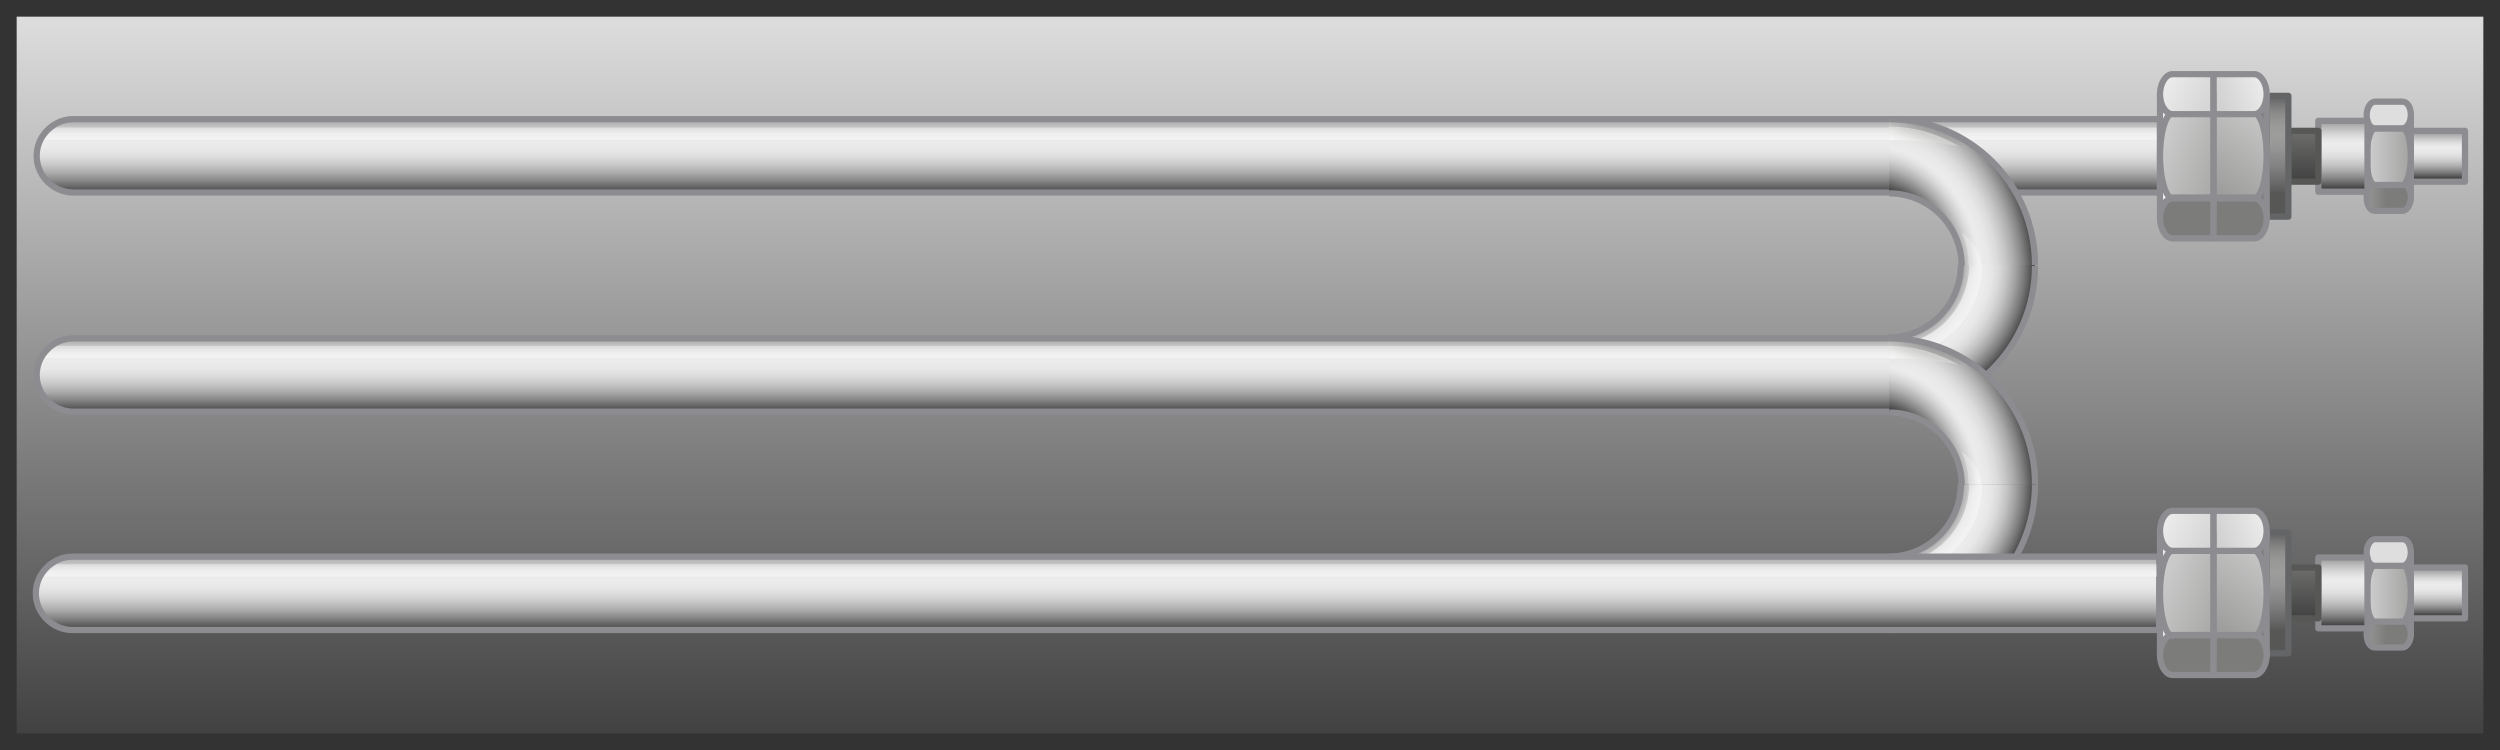 <?xml version="1.0" encoding="utf-8"?>

<!-- Copyright 2016 Siemens AG -->

<!-- Generator: Adobe Illustrator 16.0.4, SVG Export Plug-In . SVG Version: 6.00 Build 0)  -->
<!DOCTYPE svg PUBLIC "-//W3C//DTD SVG 1.1//EN" "http://www.w3.org/Graphics/SVG/1.1/DTD/svg11.dtd">
<svg version="1.1" id="Heating_Element_Off" xmlns="http://www.w3.org/2000/svg" xmlns:xlink="http://www.w3.org/1999/xlink"
	 x="0px" y="0px" width="300px" height="90px" viewBox="0 0 300 90" enable-background="new 0 0 300 90" xml:space="preserve">
<rect x="0" y="0" width="300" height="90" fill="#333333" stroke="none"/>
<linearGradient id="Gradation_Area_Off_1_" gradientUnits="userSpaceOnUse" x1="150" y1="-16.75" x2="150" y2="87.737">
	<stop  offset="0" style="stop-color:#FFFFFF"/>
	<stop  offset="1" style="stop-color:#424242"/>
</linearGradient>
<rect id="Gradation_Area_Off" x="2" y="2" fill="url(#Gradation_Area_Off_1_)" width="296" height="86"/>
<g id="Tubes">
	<g id="Horizontal_Tube_Top">
		<linearGradient id="Shape_13_" gradientUnits="userSpaceOnUse" x1="131.771" y1="14.359" x2="131.771" y2="23.14">
			<stop  offset="0" style="stop-color:#A5A5A5"/>
			<stop  offset="4.758149e-02" style="stop-color:#B5B5B5"/>
			<stop  offset="0.151" style="stop-color:#D3D3D3"/>
			<stop  offset="0.239" style="stop-color:#E5E5E5"/>
			<stop  offset="0.302" style="stop-color:#ECECEC"/>
			<stop  offset="0.407" style="stop-color:#E8E8E8"/>
			<stop  offset="0.514" style="stop-color:#DCDCDC"/>
			<stop  offset="0.621" style="stop-color:#C7C7C7"/>
			<stop  offset="0.729" style="stop-color:#ABABAB"/>
			<stop  offset="0.838" style="stop-color:#868686"/>
			<stop  offset="0.945" style="stop-color:#5A5A5A"/>
			<stop  offset="1" style="stop-color:#404040"/>
		</linearGradient>
		
			<path id="Shape_12_" fill="url(#Shape_13_)" stroke="#8C8C91" stroke-width="0.75" stroke-linecap="round" stroke-linejoin="round" stroke-miterlimit="10" d="
			M8.8,14.3L8.8,14.3c-2.4,0-4.4,2-4.4,4.4c0,2.4,2,4.4,4.4,4.4l0,0h250.4v-8.8H8.8z"/>
		<linearGradient id="Reflection_1_" gradientUnits="userSpaceOnUse" x1="132.035" y1="14.955" x2="132.035" y2="16.204">
			<stop  offset="0" style="stop-color:#F2F2F2;stop-opacity:0.4"/>
			<stop  offset="1" style="stop-color:#F7F7F7;stop-opacity:0.7"/>
		</linearGradient>
		<path id="Reflection_35_" fill="url(#Reflection_1_)" d="M258.8,16.8v-1.5H6.8c0,0-0.8,0.4-1.5,1.5
			C6.6,16.8,258.8,16.8,258.8,16.8z"/>
	</g>
	<g id="_x39_0_Degree_Tubes">
		<g id="Top_3_">
			<g id="Below_2_">
				<radialGradient id="Shape_14_" cx="226.679" cy="31.875" r="17.457" gradientUnits="userSpaceOnUse">
					<stop  offset="0.502" style="stop-color:#A5A5A5"/>
					<stop  offset="0.51" style="stop-color:#ABABAB"/>
					<stop  offset="0.547" style="stop-color:#C8C8C8"/>
					<stop  offset="0.584" style="stop-color:#DCDCDC"/>
					<stop  offset="0.621" style="stop-color:#E8E8E8"/>
					<stop  offset="0.658" style="stop-color:#ECECEC"/>
					<stop  offset="0.705" style="stop-color:#E7E7E7"/>
					<stop  offset="0.757" style="stop-color:#DADADA"/>
					<stop  offset="0.813" style="stop-color:#C3C3C3"/>
					<stop  offset="0.87" style="stop-color:#A3A3A3"/>
					<stop  offset="0.929" style="stop-color:#7B7B7B"/>
					<stop  offset="0.989" style="stop-color:#4A4A4A"/>
					<stop  offset="1" style="stop-color:#404040"/>
				</radialGradient>
				<path id="Shape_60_" fill="url(#Shape_14_)" d="M244.2,31.8c0,9.7-7.8,17.5-17.5,17.5v-8.8c4.8,0,8.7-3.9,8.7-8.7H244.2z"/>
				<linearGradient id="Reflection_5_" gradientUnits="userSpaceOnUse" x1="231.216" y1="36.375" x2="232.269" y2="37.428">
					<stop  offset="0" style="stop-color:#F2F2F2;stop-opacity:0.4"/>
					<stop  offset="1" style="stop-color:#F7F7F7;stop-opacity:0.7"/>
				</linearGradient>
				<path id="Reflection_45_" fill="url(#Reflection_5_)" d="M236.3,31.8c0,4.2-2.7,7.8-6.5,9.1c-1,0.3-2,0.5-3,0.5v1.5
					c6.1,0,11.1-5,11.1-11.1H236.3z"/>
				<path id="Outline_38_" fill="none" stroke="#8C8C91" stroke-width="0.75" stroke-miterlimit="10" d="M235.3,31.8
					c0,4.8-3.9,8.7-8.7,8.7 M226.7,49.4c9.7,0,17.5-7.8,17.5-17.5"/>
			</g>
			<g id="Top_2_">
				
					<radialGradient id="Shape_15_" cx="158.357" cy="-484.621" r="19.712" gradientTransform="matrix(1 0 0 1.222 66.459 625.553)" gradientUnits="userSpaceOnUse">
					<stop  offset="0.445" style="stop-color:#404040"/>
					<stop  offset="0.456" style="stop-color:#4E4E4E"/>
					<stop  offset="0.507" style="stop-color:#868686"/>
					<stop  offset="0.553" style="stop-color:#B2B2B2"/>
					<stop  offset="0.595" style="stop-color:#D2D2D2"/>
					<stop  offset="0.63" style="stop-color:#E5E5E5"/>
					<stop  offset="0.654" style="stop-color:#ECECEC"/>
					<stop  offset="0.704" style="stop-color:#E8E8E8"/>
					<stop  offset="0.755" style="stop-color:#DCDCDC"/>
					<stop  offset="0.806" style="stop-color:#C7C7C7"/>
					<stop  offset="0.858" style="stop-color:#ABABAB"/>
					<stop  offset="0.91" style="stop-color:#868686"/>
					<stop  offset="0.961" style="stop-color:#595959"/>
					<stop  offset="0.982" style="stop-color:#454545"/>
				</radialGradient>
				<path id="Shape_59_" fill="url(#Shape_15_)" d="M226.7,14.3c9.7,0,17.5,7.8,17.5,17.5h-8.8c0-4.8-3.9-8.7-8.7-8.7V14.3z"/>
				<g id="Refection_5_">
					<linearGradient id="Below_4_" gradientUnits="userSpaceOnUse" x1="236.5" y1="29.891" x2="237.524" y2="29.852">
						<stop  offset="0" style="stop-color:#F2F2F2;stop-opacity:0.4"/>
						<stop  offset="1" style="stop-color:#F7F7F7;stop-opacity:0.7"/>
					</linearGradient>
					<path id="Below_5_" fill="url(#Below_4_)" d="M235.4,27.9c0.5,1.1,0.8,2.3,0.8,3.5c0,0.3,0,0.4,0,0.4c0,0,0,0,0,0s1.1,0,1.5,0
						C237.8,31.6,237.6,29.4,235.4,27.9z"/>
					<linearGradient id="Top_4_" gradientUnits="userSpaceOnUse" x1="230.961" y1="16.162" x2="230.005" y2="18.807">
						<stop  offset="0" style="stop-color:#CFCFCE"/>
						<stop  offset="3.795755e-02" style="stop-color:#D2D2D1"/>
						<stop  offset="0.403" style="stop-color:#EBEBEA"/>
						<stop  offset="0.734" style="stop-color:#FAFAFA"/>
						<stop  offset="1" style="stop-color:#FFFFFF"/>
					</linearGradient>
					<path id="Top_5_" fill="url(#Top_4_)" d="M235.1,17.6c-2.5-1.5-5.3-2.3-8.4-2.3v1.5C227.3,16.8,232,16.8,235.1,17.6z"/>
				</g>
				<linearGradient id="Gradation_Top_2_" gradientUnits="userSpaceOnUse" x1="230.532" y1="18.879" x2="232.288" y2="14.134">
					<stop  offset="0" style="stop-color:#FFFFFF"/>
					<stop  offset="0.31" style="stop-color:#D3D3D2"/>
					<stop  offset="0.778" style="stop-color:#949494"/>
					<stop  offset="1" style="stop-color:#7C7C7B"/>
				</linearGradient>
				<path id="Gradation_Top_5_" fill="url(#Gradation_Top_2_)" d="M226.7,14.3v0.9c3.1,0,5.9,0.9,8.4,2.3c0.5,0,1.1,0,1.5-0.1
					C233.8,15.5,230.4,14.4,226.7,14.3z"/>
				<path id="Outline_37_" fill="none" stroke="#8C8C91" stroke-width="0.75" stroke-miterlimit="10" d="M226.7,23.2
					c4.8,0,8.7,3.9,8.7,8.7 M244.2,31.8c0-9.7-7.8-17.5-17.5-17.5"/>
			</g>
		</g>
		<g id="Below_3_">
			<g id="Below">
				<radialGradient id="Shape_16_" cx="226.679" cy="58.136" r="17.458" gradientUnits="userSpaceOnUse">
					<stop  offset="0.502" style="stop-color:#A5A5A5"/>
					<stop  offset="0.51" style="stop-color:#ABABAB"/>
					<stop  offset="0.547" style="stop-color:#C8C8C8"/>
					<stop  offset="0.584" style="stop-color:#DCDCDC"/>
					<stop  offset="0.621" style="stop-color:#E8E8E8"/>
					<stop  offset="0.658" style="stop-color:#ECECEC"/>
					<stop  offset="0.705" style="stop-color:#E7E7E7"/>
					<stop  offset="0.757" style="stop-color:#DADADA"/>
					<stop  offset="0.813" style="stop-color:#C3C3C3"/>
					<stop  offset="0.87" style="stop-color:#A3A3A3"/>
					<stop  offset="0.929" style="stop-color:#7B7B7B"/>
					<stop  offset="0.989" style="stop-color:#4A4A4A"/>
					<stop  offset="1" style="stop-color:#404040"/>
				</radialGradient>
				<path id="Shape_5_" fill="url(#Shape_16_)" d="M244.2,58.1c0,9.7-7.8,17.5-17.5,17.5v-8.8c4.8,0,8.7-3.9,8.7-8.7H244.2z"/>
				<linearGradient id="Reflection_6_" gradientUnits="userSpaceOnUse" x1="231.216" y1="62.637" x2="232.269" y2="63.69">
					<stop  offset="0" style="stop-color:#F2F2F2;stop-opacity:0.4"/>
					<stop  offset="1" style="stop-color:#F7F7F7;stop-opacity:0.7"/>
				</linearGradient>
				<path id="Reflection_3_" fill="url(#Reflection_6_)" d="M236.3,58.1c0,4.2-2.7,7.8-6.5,9.1c-1,0.3-2,0.5-3,0.5v1.5
					c6.1,0,11.1-5,11.1-11.1H236.3z"/>
				<path id="Outline_3_" fill="none" stroke="#8C8C91" stroke-width="0.75" stroke-miterlimit="10" d="M235.3,58.1
					c0,4.8-3.9,8.7-8.7,8.7 M226.7,75.6c9.7,0,17.5-7.8,17.5-17.5"/>
			</g>
			<g id="Top">
				
					<radialGradient id="Shape_17_" cx="184.619" cy="-484.621" r="19.712" gradientTransform="matrix(1 0 0 1.222 40.197 651.814)" gradientUnits="userSpaceOnUse">
					<stop  offset="0.445" style="stop-color:#404040"/>
					<stop  offset="0.456" style="stop-color:#4E4E4E"/>
					<stop  offset="0.507" style="stop-color:#868686"/>
					<stop  offset="0.553" style="stop-color:#B2B2B2"/>
					<stop  offset="0.595" style="stop-color:#D2D2D2"/>
					<stop  offset="0.63" style="stop-color:#E5E5E5"/>
					<stop  offset="0.654" style="stop-color:#ECECEC"/>
					<stop  offset="0.704" style="stop-color:#E8E8E8"/>
					<stop  offset="0.755" style="stop-color:#DCDCDC"/>
					<stop  offset="0.806" style="stop-color:#C7C7C7"/>
					<stop  offset="0.858" style="stop-color:#ABABAB"/>
					<stop  offset="0.91" style="stop-color:#868686"/>
					<stop  offset="0.961" style="stop-color:#595959"/>
					<stop  offset="0.982" style="stop-color:#454545"/>
				</radialGradient>
				<path id="Shape_4_" fill="url(#Shape_17_)" d="M226.7,40.6c9.7,0,17.5,7.8,17.5,17.5h-8.8c0-4.8-3.9-8.7-8.7-8.7V40.6z"/>
				<g id="Refection_1_">
					<linearGradient id="Below_6_" gradientUnits="userSpaceOnUse" x1="236.5" y1="56.152" x2="237.524" y2="56.113">
						<stop  offset="0" style="stop-color:#F2F2F2;stop-opacity:0.4"/>
						<stop  offset="1" style="stop-color:#F7F7F7;stop-opacity:0.7"/>
					</linearGradient>
					<path id="Below_1_" fill="url(#Below_6_)" d="M235.4,54.2c0.5,1.1,0.8,2.3,0.8,3.5c0,0.3,0,0.4,0,0.4c0,0,0,0,0,0s1.1,0,1.5,0
						C237.8,57.9,237.6,55.7,235.4,54.2z"/>
					<linearGradient id="Top_6_" gradientUnits="userSpaceOnUse" x1="230.962" y1="42.424" x2="230.006" y2="45.068">
						<stop  offset="0" style="stop-color:#CFCFCE"/>
						<stop  offset="3.795755e-02" style="stop-color:#D2D2D1"/>
						<stop  offset="0.403" style="stop-color:#EBEBEA"/>
						<stop  offset="0.734" style="stop-color:#FAFAFA"/>
						<stop  offset="1" style="stop-color:#FFFFFF"/>
					</linearGradient>
					<path id="Top_1_" fill="url(#Top_6_)" d="M235.1,43.8c-2.5-1.5-5.3-2.3-8.4-2.3V43C227.3,43,232,43,235.1,43.8z"/>
				</g>
				<linearGradient id="Gradation_Top_3_" gradientUnits="userSpaceOnUse" x1="230.533" y1="45.14" x2="232.288" y2="40.395">
					<stop  offset="0" style="stop-color:#FFFFFF"/>
					<stop  offset="0.31" style="stop-color:#D3D3D2"/>
					<stop  offset="0.778" style="stop-color:#949494"/>
					<stop  offset="1" style="stop-color:#7C7C7B"/>
				</linearGradient>
				<path id="Gradation_Top_1_" fill="url(#Gradation_Top_3_)" d="M226.7,40.6v0.9c3.1,0,5.9,0.9,8.4,2.3c0.5,0,1.1,0,1.5-0.1
					C233.8,41.8,230.4,40.6,226.7,40.6z"/>
				<path id="Outline_2_" fill="none" stroke="#8C8C91" stroke-width="0.75" stroke-miterlimit="10" d="M226.7,49.5
					c4.8,0,8.7,3.9,8.7,8.7 M244.2,58.1c0-9.7-7.8-17.5-17.5-17.5"/>
			</g>
		</g>
	</g>
	<g id="Horizontal_Tube_Bottom">
		<linearGradient id="Shape_18_" gradientUnits="userSpaceOnUse" x1="131.733" y1="66.795" x2="131.733" y2="75.576">
			<stop  offset="0" style="stop-color:#A5A5A5"/>
			<stop  offset="4.758149e-02" style="stop-color:#B5B5B5"/>
			<stop  offset="0.151" style="stop-color:#D3D3D3"/>
			<stop  offset="0.239" style="stop-color:#E5E5E5"/>
			<stop  offset="0.302" style="stop-color:#ECECEC"/>
			<stop  offset="0.407" style="stop-color:#E8E8E8"/>
			<stop  offset="0.514" style="stop-color:#DCDCDC"/>
			<stop  offset="0.621" style="stop-color:#C7C7C7"/>
			<stop  offset="0.729" style="stop-color:#ABABAB"/>
			<stop  offset="0.838" style="stop-color:#868686"/>
			<stop  offset="0.945" style="stop-color:#5A5A5A"/>
			<stop  offset="1" style="stop-color:#404040"/>
		</linearGradient>
		
			<path id="Shape_11_" fill="url(#Shape_18_)" stroke="#8C8C91" stroke-width="0.75" stroke-linecap="round" stroke-linejoin="round" stroke-miterlimit="10" d="
			M8.7,66.8L8.7,66.8c-2.4,0-4.4,2-4.4,4.4c0,2.4,2,4.4,4.4,4.4l0,0h250.4v-8.8H8.7z"/>
		<linearGradient id="Reflection_7_" gradientUnits="userSpaceOnUse" x1="132.007" y1="67.392" x2="132.007" y2="68.64">
			<stop  offset="0" style="stop-color:#F2F2F2;stop-opacity:0.4"/>
			<stop  offset="1" style="stop-color:#F7F7F7;stop-opacity:0.7"/>
		</linearGradient>
		<path id="Reflection_4_" fill="url(#Reflection_7_)" d="M258.8,69.2v-1.5H6.8c0,0-1,0.6-1.5,1.5C6.6,69.2,258.8,69.2,258.8,69.2z"
			/>
	</g>
	<g id="Horizontal_Tube_Middle">
		<linearGradient id="Shape_19_" gradientUnits="userSpaceOnUse" x1="115.527" y1="40.621" x2="115.527" y2="49.402">
			<stop  offset="0" style="stop-color:#A5A5A5"/>
			<stop  offset="4.758149e-02" style="stop-color:#B5B5B5"/>
			<stop  offset="0.151" style="stop-color:#D3D3D3"/>
			<stop  offset="0.239" style="stop-color:#E5E5E5"/>
			<stop  offset="0.302" style="stop-color:#ECECEC"/>
			<stop  offset="0.407" style="stop-color:#E8E8E8"/>
			<stop  offset="0.514" style="stop-color:#DCDCDC"/>
			<stop  offset="0.621" style="stop-color:#C7C7C7"/>
			<stop  offset="0.729" style="stop-color:#ABABAB"/>
			<stop  offset="0.838" style="stop-color:#868686"/>
			<stop  offset="0.945" style="stop-color:#5A5A5A"/>
			<stop  offset="1" style="stop-color:#404040"/>
		</linearGradient>
		<path id="Shape" fill="url(#Shape_19_)" d="M8.8,40.6L8.8,40.6c-2.4,0-4.4,2-4.4,4.4c0,2.4,2,4.4,4.4,4.4l0,0h217.9v-8.8H8.8z"/>
		<linearGradient id="Reflection_8_" gradientUnits="userSpaceOnUse" x1="115.994" y1="41.217" x2="115.994" y2="42.465">
			<stop  offset="0" style="stop-color:#F2F2F2;stop-opacity:0.4"/>
			<stop  offset="1" style="stop-color:#F7F7F7;stop-opacity:0.7"/>
		</linearGradient>
		<path id="Reflection_2_" fill="url(#Reflection_8_)" d="M226.7,43v-1.5H6.8c0,0-0.8,0.5-1.5,1.5C6.6,43,226.7,43,226.7,43z"/>
		<path id="Outline" fill="none" stroke="#8C8C91" stroke-width="0.75" stroke-miterlimit="10" d="M226.7,40.6H8.8v0
			c-2.4,0-4.4,2-4.4,4.4c0,2.4,2,4.4,4.4,4.4l0,0h217.9"/>
	</g>
</g>
<g id="Connection_Bottom">
	<linearGradient id="Connection_Piece_2_" gradientUnits="userSpaceOnUse" x1="292.551" y1="68.499" x2="292.551" y2="73.845">
		<stop  offset="0" style="stop-color:#A5A5A5"/>
		<stop  offset="4.758149e-02" style="stop-color:#B5B5B5"/>
		<stop  offset="0.151" style="stop-color:#D3D3D3"/>
		<stop  offset="0.239" style="stop-color:#E5E5E5"/>
		<stop  offset="0.302" style="stop-color:#ECECEC"/>
		<stop  offset="0.407" style="stop-color:#E8E8E8"/>
		<stop  offset="0.514" style="stop-color:#DCDCDC"/>
		<stop  offset="0.621" style="stop-color:#C7C7C7"/>
		<stop  offset="0.729" style="stop-color:#ABABAB"/>
		<stop  offset="0.838" style="stop-color:#868686"/>
		<stop  offset="0.945" style="stop-color:#5A5A5A"/>
		<stop  offset="1" style="stop-color:#404040"/>
	</linearGradient>
	
		<rect id="Connection_Piece_1_" x="289.2" y="68.1" fill="url(#Connection_Piece_2_)" stroke="#8C8C91" stroke-width="0.75" stroke-linecap="round" stroke-linejoin="round" stroke-miterlimit="10" width="6.6" height="6.1"/>
	<g id="Nut_2_">
		<linearGradient id="Shape_20_" gradientUnits="userSpaceOnUse" x1="284.076" y1="71.231" x2="289.232" y2="71.231">
			<stop  offset="0" style="stop-color:#FFFFFF"/>
			<stop  offset="1" style="stop-color:#7C7C7B"/>
		</linearGradient>
		
			<rect id="Shape_10_" x="284.1" y="66.3" fill="url(#Shape_20_)" stroke="#8C8C91" stroke-width="0.75" stroke-linecap="round" stroke-linejoin="round" stroke-miterlimit="10" width="5.2" height="9.9"/>
		
			<linearGradient id="Shape_Side_Underneath_3_" gradientUnits="userSpaceOnUse" x1="274.291" y1="76.158" x2="286.366" y2="76.158">
			<stop  offset="0" style="stop-color:#FFFFFF"/>
			<stop  offset="1" style="stop-color:#7C7C7B"/>
		</linearGradient>
		
			<path id="Shape_Side_Underneath_2_" fill="url(#Shape_Side_Underneath_3_)" stroke="#8C8C91" stroke-width="0.75" stroke-linecap="round" stroke-linejoin="round" stroke-miterlimit="10" d="
			M288.3,77.7c0.5,0,1-0.7,1-1.6c0-0.9-0.4-1.6-1-1.6H285c-0.5,0-1,0.7-1,1.6c0,0.9,0.4,1.6,1,1.6H288.3z"/>
		<linearGradient id="Shape_Side_Middle_3_" gradientUnits="userSpaceOnUse" x1="278.348" y1="71.231" x2="293.856" y2="71.231">
			<stop  offset="0" style="stop-color:#FFFFFF"/>
			<stop  offset="1" style="stop-color:#7C7C7B"/>
		</linearGradient>
		
			<path id="Shape_Side_Middle_2_" fill="url(#Shape_Side_Middle_3_)" stroke="#8C8C91" stroke-width="0.75" stroke-linecap="round" stroke-linejoin="round" stroke-miterlimit="10" d="
			M288.3,74.6c0.5,0,1-1.5,1-3.4c0-1.9-0.4-3.4-1-3.4H285c-0.5,0-1,1.5-1,3.4c0,1.9,0.4,3.4,1,3.4H288.3z"/>
		
			<path id="Shape_Side_Top_2_" fill="#DEDEDE" stroke="#8C8C91" stroke-width="0.75" stroke-linecap="round" stroke-linejoin="round" stroke-miterlimit="10" d="
			M288.3,67.9c0.5,0,1-0.7,1-1.6c0-0.9-0.4-1.6-1-1.6H285c-0.5,0-1,0.7-1,1.6c0,0.9,0.4,1.6,1,1.6H288.3z"/>
	</g>
	
		<linearGradient id="Intermediate_Piece_3_2_" gradientUnits="userSpaceOnUse" x1="281.139" y1="67.271" x2="281.139" y2="75.066">
		<stop  offset="0" style="stop-color:#A5A5A5"/>
		<stop  offset="4.758149e-02" style="stop-color:#B5B5B5"/>
		<stop  offset="0.151" style="stop-color:#D3D3D3"/>
		<stop  offset="0.239" style="stop-color:#E5E5E5"/>
		<stop  offset="0.302" style="stop-color:#ECECEC"/>
		<stop  offset="0.407" style="stop-color:#E8E8E8"/>
		<stop  offset="0.514" style="stop-color:#DCDCDC"/>
		<stop  offset="0.621" style="stop-color:#C7C7C7"/>
		<stop  offset="0.729" style="stop-color:#ABABAB"/>
		<stop  offset="0.838" style="stop-color:#868686"/>
		<stop  offset="0.945" style="stop-color:#5A5A5A"/>
		<stop  offset="1" style="stop-color:#404040"/>
	</linearGradient>
	
		<rect id="Intermediate_Piece_3_1_" x="278.2" y="66.9" fill="url(#Intermediate_Piece_3_2_)" stroke="#8C8C91" stroke-width="0.75" stroke-linecap="round" stroke-linejoin="round" stroke-miterlimit="10" width="5.9" height="8.5"/>
	
		<linearGradient id="Intermediate_Piece_2_2_" gradientUnits="userSpaceOnUse" x1="276.397" y1="68.463" x2="276.397" y2="73.905">
		<stop  offset="0" style="stop-color:#6B6B6A"/>
		<stop  offset="1" style="stop-color:#434343"/>
	</linearGradient>
	
		<rect id="Intermediate_Piece_2_1_" x="274.6" y="68.1" fill="url(#Intermediate_Piece_2_2_)" stroke="#575756" stroke-width="0.75" stroke-linecap="round" stroke-linejoin="round" stroke-miterlimit="10" width="3.6" height="6.1"/>
	
		<linearGradient id="Intermediate_Piece_1_2_" gradientUnits="userSpaceOnUse" x1="273.301" y1="63.541" x2="273.301" y2="75.687">
		<stop  offset="0" style="stop-color:#575756"/>
		<stop  offset="1.586480e-02" style="stop-color:#5D5C5C"/>
		<stop  offset="0.117" style="stop-color:#797878"/>
		<stop  offset="0.218" style="stop-color:#8D8D8C"/>
		<stop  offset="0.319" style="stop-color:#999998"/>
		<stop  offset="0.418" style="stop-color:#9D9D9C"/>
		<stop  offset="0.54" style="stop-color:#979696"/>
		<stop  offset="0.712" style="stop-color:#848484"/>
		<stop  offset="0.913" style="stop-color:#676666"/>
		<stop  offset="1" style="stop-color:#575756"/>
	</linearGradient>
	
		<rect id="Intermediate_Piece_1_1_" x="272" y="63.9" fill="url(#Intermediate_Piece_1_2_)" stroke="#646567" stroke-width="0.75" stroke-linecap="round" stroke-linejoin="round" stroke-miterlimit="10" width="2.6" height="14.5"/>
	<g id="Big_Nut_Right_1_">
		<linearGradient id="Shape_21_" gradientUnits="userSpaceOnUse" x1="261.343" y1="71.203" x2="266.608" y2="71.203">
			<stop  offset="0" style="stop-color:#FFFFFF"/>
			<stop  offset="1" style="stop-color:#7C7C7B"/>
		</linearGradient>
		
			<rect id="Shape_8_" x="265.6" y="63.8" fill="url(#Shape_21_)" stroke="#8C8C91" stroke-width="0.75" stroke-linecap="round" stroke-linejoin="round" stroke-miterlimit="10" width="6.4" height="14.9"/>
		<linearGradient id="Shape_Underneath_5_" gradientUnits="userSpaceOnUse" x1="276.603" y1="73.991" x2="272.001" y2="76.532">
			<stop  offset="0" style="stop-color:#FFFFFF"/>
			<stop  offset="1" style="stop-color:#7C7C7B"/>
		</linearGradient>
		
			<path id="Shape_Underneath_4_" fill="url(#Shape_Underneath_5_)" stroke="#8C8C91" stroke-width="0.75" stroke-linecap="round" stroke-linejoin="round" stroke-miterlimit="10" d="
			M270.5,81c0.8,0,1.5-1.1,1.5-2.4c0-1.3-0.7-2.4-1.5-2.4h-4.9c0,1,0,4.1,0,4.8H270.5z"/>
		<linearGradient id="Shape_Middle_5_" gradientUnits="userSpaceOnUse" x1="279.407" y1="54.548" x2="260.921" y2="82.017">
			<stop  offset="0" style="stop-color:#FFFFFF"/>
			<stop  offset="1" style="stop-color:#7C7C7B"/>
		</linearGradient>
		
			<path id="Shape_Middle_4_" fill="url(#Shape_Middle_5_)" stroke="#8C8C91" stroke-width="0.75" stroke-linecap="round" stroke-linejoin="round" stroke-miterlimit="10" d="
			M270.5,76.3c0.8,0,1.5-2.3,1.5-5.1c0-2.8-0.7-5.1-1.5-5.1h-4.9c0,1.9,0,9,0,10.1H270.5z"/>
		<linearGradient id="Shape_Top_5_" gradientUnits="userSpaceOnUse" x1="275.502" y1="60.968" x2="248.853" y2="71.039">
			<stop  offset="0" style="stop-color:#FFFFFF"/>
			<stop  offset="1" style="stop-color:#7C7C7B"/>
		</linearGradient>
		
			<path id="Shape_Top_4_" fill="url(#Shape_Top_5_)" stroke="#8C8C91" stroke-width="0.75" stroke-linecap="round" stroke-linejoin="round" stroke-miterlimit="10" d="
			M270.5,66.1c0.8,0,1.5-1.1,1.5-2.4c0-1.3-0.7-2.4-1.5-2.4h-4.9c0,1,0,3.9,0,4.8H270.5z"/>
	</g>
	<g id="Big_Nut_Left_1_">
		<linearGradient id="Shape_22_" gradientUnits="userSpaceOnUse" x1="259.179" y1="71.203" x2="265.597" y2="71.203">
			<stop  offset="0" style="stop-color:#FFFFFF"/>
			<stop  offset="1" style="stop-color:#7C7C7B"/>
		</linearGradient>
		
			<rect id="Shape_7_" x="259.2" y="63.8" fill="url(#Shape_22_)" stroke="#8C8C91" stroke-width="0.75" stroke-linecap="round" stroke-linejoin="round" stroke-miterlimit="10" width="6.4" height="14.9"/>
		<linearGradient id="Shape_Underneath_6_" gradientUnits="userSpaceOnUse" x1="244.452" y1="67.26" x2="260.282" y2="76.974">
			<stop  offset="0" style="stop-color:#FFFFFF"/>
			<stop  offset="1" style="stop-color:#7C7C7B"/>
		</linearGradient>
		
			<path id="Shape_Underneath_3_" fill="url(#Shape_Underneath_6_)" stroke="#8C8C91" stroke-width="0.75" stroke-linecap="round" stroke-linejoin="round" stroke-miterlimit="10" d="
			M260.7,81c-0.8,0-1.5-1.1-1.5-2.4c0-1.3,0.7-2.4,1.5-2.4h4.9c0,1,0,4.1,0,4.8H260.7z"/>
		<linearGradient id="Shape_Middle_6_" gradientUnits="userSpaceOnUse" x1="247.959" y1="64.145" x2="276.615" y2="77.498">
			<stop  offset="0" style="stop-color:#FFFFFF"/>
			<stop  offset="1" style="stop-color:#7C7C7B"/>
		</linearGradient>
		
			<path id="Shape_Middle_3_" fill="url(#Shape_Middle_6_)" stroke="#8C8C91" stroke-width="0.75" stroke-linecap="round" stroke-linejoin="round" stroke-miterlimit="10" d="
			M260.7,76.3c-0.8,0-1.5-2.3-1.5-5.1c0-2.8,0.7-5.1,1.5-5.1h4.9c0,1.9,0,9,0,10.1H260.7z"/>
		<linearGradient id="Shape_Top_6_" gradientUnits="userSpaceOnUse" x1="255.51" y1="59.551" x2="285.808" y2="76.508">
			<stop  offset="0" style="stop-color:#FFFFFF"/>
			<stop  offset="1" style="stop-color:#7C7C7B"/>
		</linearGradient>
		
			<path id="Shape_Top_3_" fill="url(#Shape_Top_6_)" stroke="#8C8C91" stroke-width="0.75" stroke-linecap="round" stroke-linejoin="round" stroke-miterlimit="10" d="
			M260.7,66.1c-0.8,0-1.5-1.1-1.5-2.4c0-1.3,0.7-2.4,1.5-2.4h4.9c0,1,0,3.9,0,4.8H260.7z"/>
	</g>
</g>
<g id="Connection_Top">
	<linearGradient id="Connection_Piece_3_" gradientUnits="userSpaceOnUse" x1="292.551" y1="16.062" x2="292.551" y2="21.409">
		<stop  offset="0" style="stop-color:#A5A5A5"/>
		<stop  offset="4.758149e-02" style="stop-color:#B5B5B5"/>
		<stop  offset="0.151" style="stop-color:#D3D3D3"/>
		<stop  offset="0.239" style="stop-color:#E5E5E5"/>
		<stop  offset="0.302" style="stop-color:#ECECEC"/>
		<stop  offset="0.407" style="stop-color:#E8E8E8"/>
		<stop  offset="0.514" style="stop-color:#DCDCDC"/>
		<stop  offset="0.621" style="stop-color:#C7C7C7"/>
		<stop  offset="0.729" style="stop-color:#ABABAB"/>
		<stop  offset="0.838" style="stop-color:#868686"/>
		<stop  offset="0.945" style="stop-color:#5A5A5A"/>
		<stop  offset="1" style="stop-color:#404040"/>
	</linearGradient>
	
		<rect id="Connection_Piece" x="289.2" y="15.7" fill="url(#Connection_Piece_3_)" stroke="#8C8C91" stroke-width="0.75" stroke-linecap="round" stroke-linejoin="round" stroke-miterlimit="10" width="6.6" height="6.1"/>
	<g id="Nut_1_">
		<linearGradient id="Shape_23_" gradientUnits="userSpaceOnUse" x1="284.076" y1="18.794" x2="289.232" y2="18.794">
			<stop  offset="0" style="stop-color:#FFFFFF"/>
			<stop  offset="1" style="stop-color:#7C7C7B"/>
		</linearGradient>
		
			<rect id="Shape_9_" x="284.1" y="13.9" fill="url(#Shape_23_)" stroke="#8C8C91" stroke-width="0.75" stroke-linecap="round" stroke-linejoin="round" stroke-miterlimit="10" width="5.2" height="9.9"/>
		
			<linearGradient id="Shape_Side_Underneath_4_" gradientUnits="userSpaceOnUse" x1="274.291" y1="23.722" x2="286.366" y2="23.722">
			<stop  offset="0" style="stop-color:#FFFFFF"/>
			<stop  offset="1" style="stop-color:#7C7C7B"/>
		</linearGradient>
		
			<path id="Shape_Side_Underneath_1_" fill="url(#Shape_Side_Underneath_4_)" stroke="#8C8C91" stroke-width="0.75" stroke-linecap="round" stroke-linejoin="round" stroke-miterlimit="10" d="
			M288.3,25.3c0.5,0,1-0.7,1-1.6c0-0.9-0.4-1.6-1-1.6H285c-0.5,0-1,0.7-1,1.6c0,0.9,0.4,1.6,1,1.6H288.3z"/>
		
			<linearGradient id="Shape_Side_Middle_4_" gradientUnits="userSpaceOnUse" x1="278.348" y1="18.795" x2="293.856" y2="18.795">
			<stop  offset="0" style="stop-color:#FFFFFF"/>
			<stop  offset="1" style="stop-color:#7C7C7B"/>
		</linearGradient>
		
			<path id="Shape_Side_Middle_1_" fill="url(#Shape_Side_Middle_4_)" stroke="#8C8C91" stroke-width="0.75" stroke-linecap="round" stroke-linejoin="round" stroke-miterlimit="10" d="
			M288.3,22.2c0.5,0,1-1.5,1-3.4s-0.4-3.4-1-3.4H285c-0.5,0-1,1.5-1,3.4s0.4,3.4,1,3.4H288.3z"/>
		
			<path id="Shape_Side_Top_1_" fill="#DEDEDE" stroke="#8C8C91" stroke-width="0.75" stroke-linecap="round" stroke-linejoin="round" stroke-miterlimit="10" d="
			M288.3,15.4c0.5,0,1-0.7,1-1.6c0-0.9-0.4-1.6-1-1.6H285c-0.5,0-1,0.7-1,1.6c0,0.9,0.4,1.6,1,1.6H288.3z"/>
	</g>
	
		<linearGradient id="Intermediate_Piece_3_3_" gradientUnits="userSpaceOnUse" x1="281.139" y1="14.835" x2="281.139" y2="22.63">
		<stop  offset="0" style="stop-color:#A5A5A5"/>
		<stop  offset="4.758149e-02" style="stop-color:#B5B5B5"/>
		<stop  offset="0.151" style="stop-color:#D3D3D3"/>
		<stop  offset="0.239" style="stop-color:#E5E5E5"/>
		<stop  offset="0.302" style="stop-color:#ECECEC"/>
		<stop  offset="0.407" style="stop-color:#E8E8E8"/>
		<stop  offset="0.514" style="stop-color:#DCDCDC"/>
		<stop  offset="0.621" style="stop-color:#C7C7C7"/>
		<stop  offset="0.729" style="stop-color:#ABABAB"/>
		<stop  offset="0.838" style="stop-color:#868686"/>
		<stop  offset="0.945" style="stop-color:#5A5A5A"/>
		<stop  offset="1" style="stop-color:#404040"/>
	</linearGradient>
	
		<rect id="Intermediate_Piece_3" x="278.2" y="14.5" fill="url(#Intermediate_Piece_3_3_)" stroke="#8C8C91" stroke-width="0.75" stroke-linecap="round" stroke-linejoin="round" stroke-miterlimit="10" width="5.9" height="8.5"/>
	
		<linearGradient id="Intermediate_Piece_2_3_" gradientUnits="userSpaceOnUse" x1="276.397" y1="16.027" x2="276.397" y2="21.469">
		<stop  offset="0" style="stop-color:#6B6B6A"/>
		<stop  offset="1" style="stop-color:#434343"/>
	</linearGradient>
	
		<rect id="Intermediate_Piece_2" x="274.6" y="15.7" fill="url(#Intermediate_Piece_2_3_)" stroke="#575756" stroke-width="0.75" stroke-linecap="round" stroke-linejoin="round" stroke-miterlimit="10" width="3.6" height="6.1"/>
	
		<linearGradient id="Intermediate_Piece_1_3_" gradientUnits="userSpaceOnUse" x1="273.301" y1="11.104" x2="273.301" y2="23.25">
		<stop  offset="0" style="stop-color:#575756"/>
		<stop  offset="1.586480e-02" style="stop-color:#5D5C5C"/>
		<stop  offset="0.117" style="stop-color:#797878"/>
		<stop  offset="0.218" style="stop-color:#8D8D8C"/>
		<stop  offset="0.319" style="stop-color:#999998"/>
		<stop  offset="0.418" style="stop-color:#9D9D9C"/>
		<stop  offset="0.54" style="stop-color:#979696"/>
		<stop  offset="0.712" style="stop-color:#848484"/>
		<stop  offset="0.913" style="stop-color:#676666"/>
		<stop  offset="1" style="stop-color:#575756"/>
	</linearGradient>
	
		<rect id="Intermediate_Piece_1" x="272" y="11.5" fill="url(#Intermediate_Piece_1_3_)" stroke="#646567" stroke-width="0.75" stroke-linecap="round" stroke-linejoin="round" stroke-miterlimit="10" width="2.6" height="14.5"/>
	<g id="Big_Nut_Right">
		<linearGradient id="Shape_24_" gradientUnits="userSpaceOnUse" x1="261.343" y1="18.767" x2="266.608" y2="18.767">
			<stop  offset="0" style="stop-color:#FFFFFF"/>
			<stop  offset="1" style="stop-color:#7C7C7B"/>
		</linearGradient>
		
			<rect id="Shape_6_" x="265.6" y="11.3" fill="url(#Shape_24_)" stroke="#8C8C91" stroke-width="0.75" stroke-linecap="round" stroke-linejoin="round" stroke-miterlimit="10" width="6.4" height="14.9"/>
		<linearGradient id="Shape_Underneath_7_" gradientUnits="userSpaceOnUse" x1="276.603" y1="21.555" x2="272.001" y2="24.096">
			<stop  offset="0" style="stop-color:#FFFFFF"/>
			<stop  offset="1" style="stop-color:#7C7C7B"/>
		</linearGradient>
		
			<path id="Shape_Underneath_2_" fill="url(#Shape_Underneath_7_)" stroke="#8C8C91" stroke-width="0.75" stroke-linecap="round" stroke-linejoin="round" stroke-miterlimit="10" d="
			M270.5,28.6c0.8,0,1.5-1.1,1.5-2.4c0-1.3-0.7-2.4-1.5-2.4h-4.9c0,1,0,4.1,0,4.8H270.5z"/>
		<linearGradient id="Shape_Middle_7_" gradientUnits="userSpaceOnUse" x1="279.406" y1="2.112" x2="260.921" y2="29.581">
			<stop  offset="0" style="stop-color:#FFFFFF"/>
			<stop  offset="1" style="stop-color:#7C7C7B"/>
		</linearGradient>
		
			<path id="Shape_Middle_2_" fill="url(#Shape_Middle_7_)" stroke="#8C8C91" stroke-width="0.75" stroke-linecap="round" stroke-linejoin="round" stroke-miterlimit="10" d="
			M270.5,23.8c0.8,0,1.5-2.3,1.5-5.1c0-2.8-0.7-5.1-1.5-5.1h-4.9c0,1.9,0,9,0,10.1H270.5z"/>
		<linearGradient id="Shape_Top_7_" gradientUnits="userSpaceOnUse" x1="275.502" y1="8.533" x2="248.853" y2="18.604">
			<stop  offset="0" style="stop-color:#FFFFFF"/>
			<stop  offset="1" style="stop-color:#7C7C7B"/>
		</linearGradient>
		
			<path id="Shape_Top_2_" fill="url(#Shape_Top_7_)" stroke="#8C8C91" stroke-width="0.75" stroke-linecap="round" stroke-linejoin="round" stroke-miterlimit="10" d="
			M270.5,13.7c0.8,0,1.5-1.1,1.5-2.4c0-1.3-0.7-2.4-1.5-2.4h-4.9c0,1,0,3.9,0,4.8H270.5z"/>
	</g>
	<g id="Big_Nut_Left">
		<linearGradient id="Shape_25_" gradientUnits="userSpaceOnUse" x1="259.179" y1="18.767" x2="265.597" y2="18.767">
			<stop  offset="0" style="stop-color:#FFFFFF"/>
			<stop  offset="1" style="stop-color:#7C7C7B"/>
		</linearGradient>
		
			<rect id="Shape_1_" x="259.2" y="11.3" fill="url(#Shape_25_)" stroke="#8C8C91" stroke-width="0.75" stroke-linecap="round" stroke-linejoin="round" stroke-miterlimit="10" width="6.4" height="14.9"/>
		<linearGradient id="Shape_Underneath_8_" gradientUnits="userSpaceOnUse" x1="244.452" y1="14.824" x2="260.282" y2="24.538">
			<stop  offset="0" style="stop-color:#FFFFFF"/>
			<stop  offset="1" style="stop-color:#7C7C7B"/>
		</linearGradient>
		
			<path id="Shape_Underneath_1_" fill="url(#Shape_Underneath_8_)" stroke="#8C8C91" stroke-width="0.75" stroke-linecap="round" stroke-linejoin="round" stroke-miterlimit="10" d="
			M260.7,28.6c-0.8,0-1.5-1.1-1.5-2.4c0-1.3,0.7-2.4,1.5-2.4h4.9c0,1,0,4.1,0,4.8H260.7z"/>
		<linearGradient id="Shape_Middle_8_" gradientUnits="userSpaceOnUse" x1="247.959" y1="11.709" x2="276.615" y2="25.062">
			<stop  offset="0" style="stop-color:#FFFFFF"/>
			<stop  offset="1" style="stop-color:#7C7C7B"/>
		</linearGradient>
		
			<path id="Shape_Middle_1_" fill="url(#Shape_Middle_8_)" stroke="#8C8C91" stroke-width="0.75" stroke-linecap="round" stroke-linejoin="round" stroke-miterlimit="10" d="
			M260.7,23.8c-0.8,0-1.5-2.3-1.5-5.1c0-2.8,0.7-5.1,1.5-5.1h4.9c0,1.9,0,9,0,10.1H260.7z"/>
		<linearGradient id="Shape_Top_8_" gradientUnits="userSpaceOnUse" x1="255.51" y1="7.115" x2="285.808" y2="24.073">
			<stop  offset="0" style="stop-color:#FFFFFF"/>
			<stop  offset="1" style="stop-color:#7C7C7B"/>
		</linearGradient>
		
			<path id="Shape_Top_1_" fill="url(#Shape_Top_8_)" stroke="#8C8C91" stroke-width="0.75" stroke-linecap="round" stroke-linejoin="round" stroke-miterlimit="10" d="
			M260.7,13.7c-0.8,0-1.5-1.1-1.5-2.4c0-1.3,0.7-2.4,1.5-2.4h4.9c0,1,0,3.9,0,4.8H260.7z"/>
	</g>
</g>
</svg>
